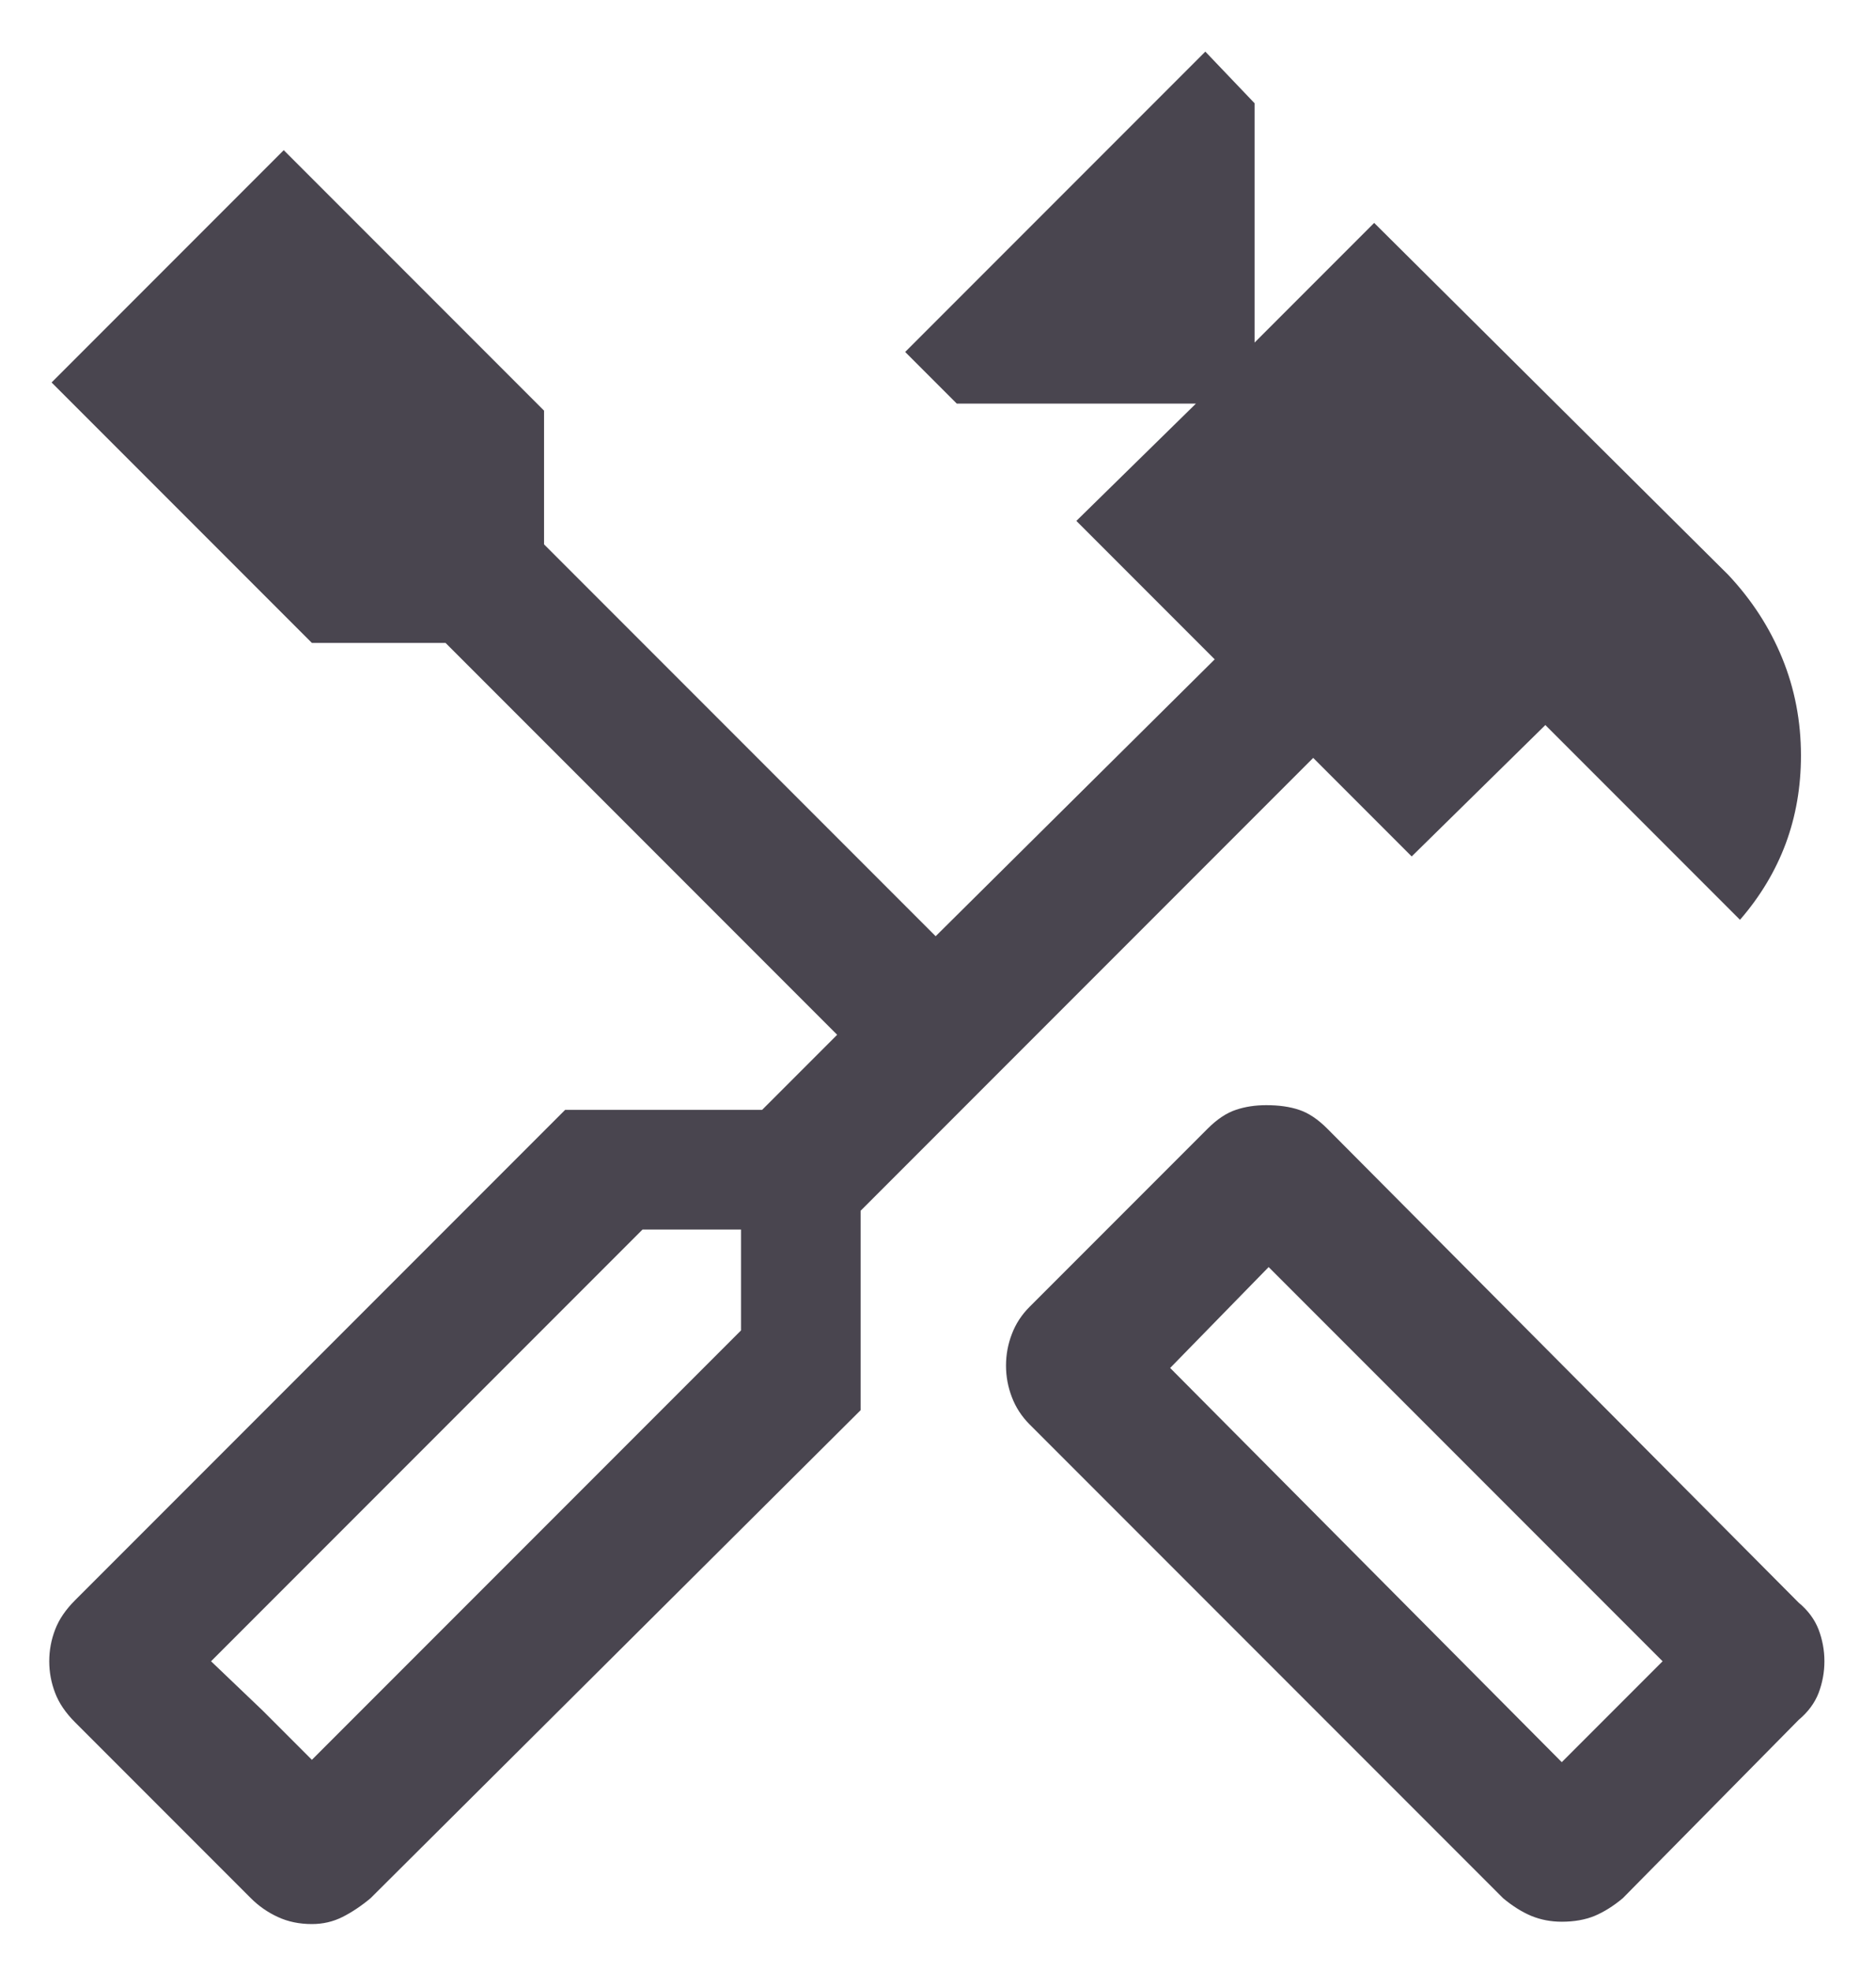 <svg width="20" height="21" viewBox="0 0 20 21" fill="none" xmlns="http://www.w3.org/2000/svg">
<path d="M16.65 20.475C16.533 20.475 16.425 20.454 16.325 20.413C16.225 20.371 16.125 20.308 16.025 20.225L10.975 15.175C10.892 15.091 10.829 14.995 10.788 14.887C10.746 14.779 10.725 14.666 10.725 14.55C10.725 14.433 10.746 14.32 10.788 14.212C10.829 14.104 10.892 14.008 10.975 13.925L12.875 12.025C12.975 11.925 13.075 11.858 13.175 11.825C13.275 11.791 13.383 11.775 13.5 11.775C13.633 11.775 13.75 11.791 13.85 11.825C13.95 11.858 14.05 11.925 14.15 12.025L19.175 17.075C19.275 17.158 19.346 17.254 19.388 17.362C19.429 17.471 19.45 17.583 19.45 17.7C19.45 17.817 19.429 17.929 19.388 18.038C19.346 18.146 19.275 18.241 19.175 18.325L17.3 20.225C17.2 20.308 17.1 20.371 17 20.413C16.9 20.454 16.783 20.475 16.65 20.475ZM16.65 18.775L17.725 17.7L13.525 13.5L12.475 14.575L16.65 18.775ZM3.325 20.5C3.192 20.5 3.071 20.475 2.963 20.425C2.854 20.375 2.758 20.308 2.675 20.225L0.8 18.35C0.7 18.25 0.629 18.146 0.588 18.038C0.546 17.929 0.525 17.817 0.525 17.7C0.525 17.583 0.546 17.471 0.588 17.362C0.629 17.254 0.7 17.15 0.8 17.05L6.025 11.825H8.125L8.925 11.025L4.75 6.85H3.325L0.55 4.075L3.025 1.6L5.8 4.375V5.8L9.975 9.975L12.95 7.025L11.475 5.55L12.75 4.3H10.2L9.65 3.75L12.85 0.55L13.375 1.1V3.65L14.65 2.375L18.425 6.125C18.675 6.391 18.867 6.687 19 7.012C19.133 7.337 19.2 7.683 19.2 8.05C19.2 8.383 19.146 8.695 19.038 8.987C18.929 9.279 18.767 9.55 18.55 9.8L16.475 7.725L15.05 9.125L14 8.075L9.175 12.9V15.025L3.95 20.225C3.85 20.308 3.75 20.375 3.65 20.425C3.55 20.475 3.442 20.5 3.325 20.5ZM3.325 18.75L7.9 14.175V13.1H6.85L2.25 17.7L3.325 18.75ZM3.325 18.75L2.25 17.7L2.8 18.225L3.325 18.75Z" fill="#49454F"/>
</svg>
